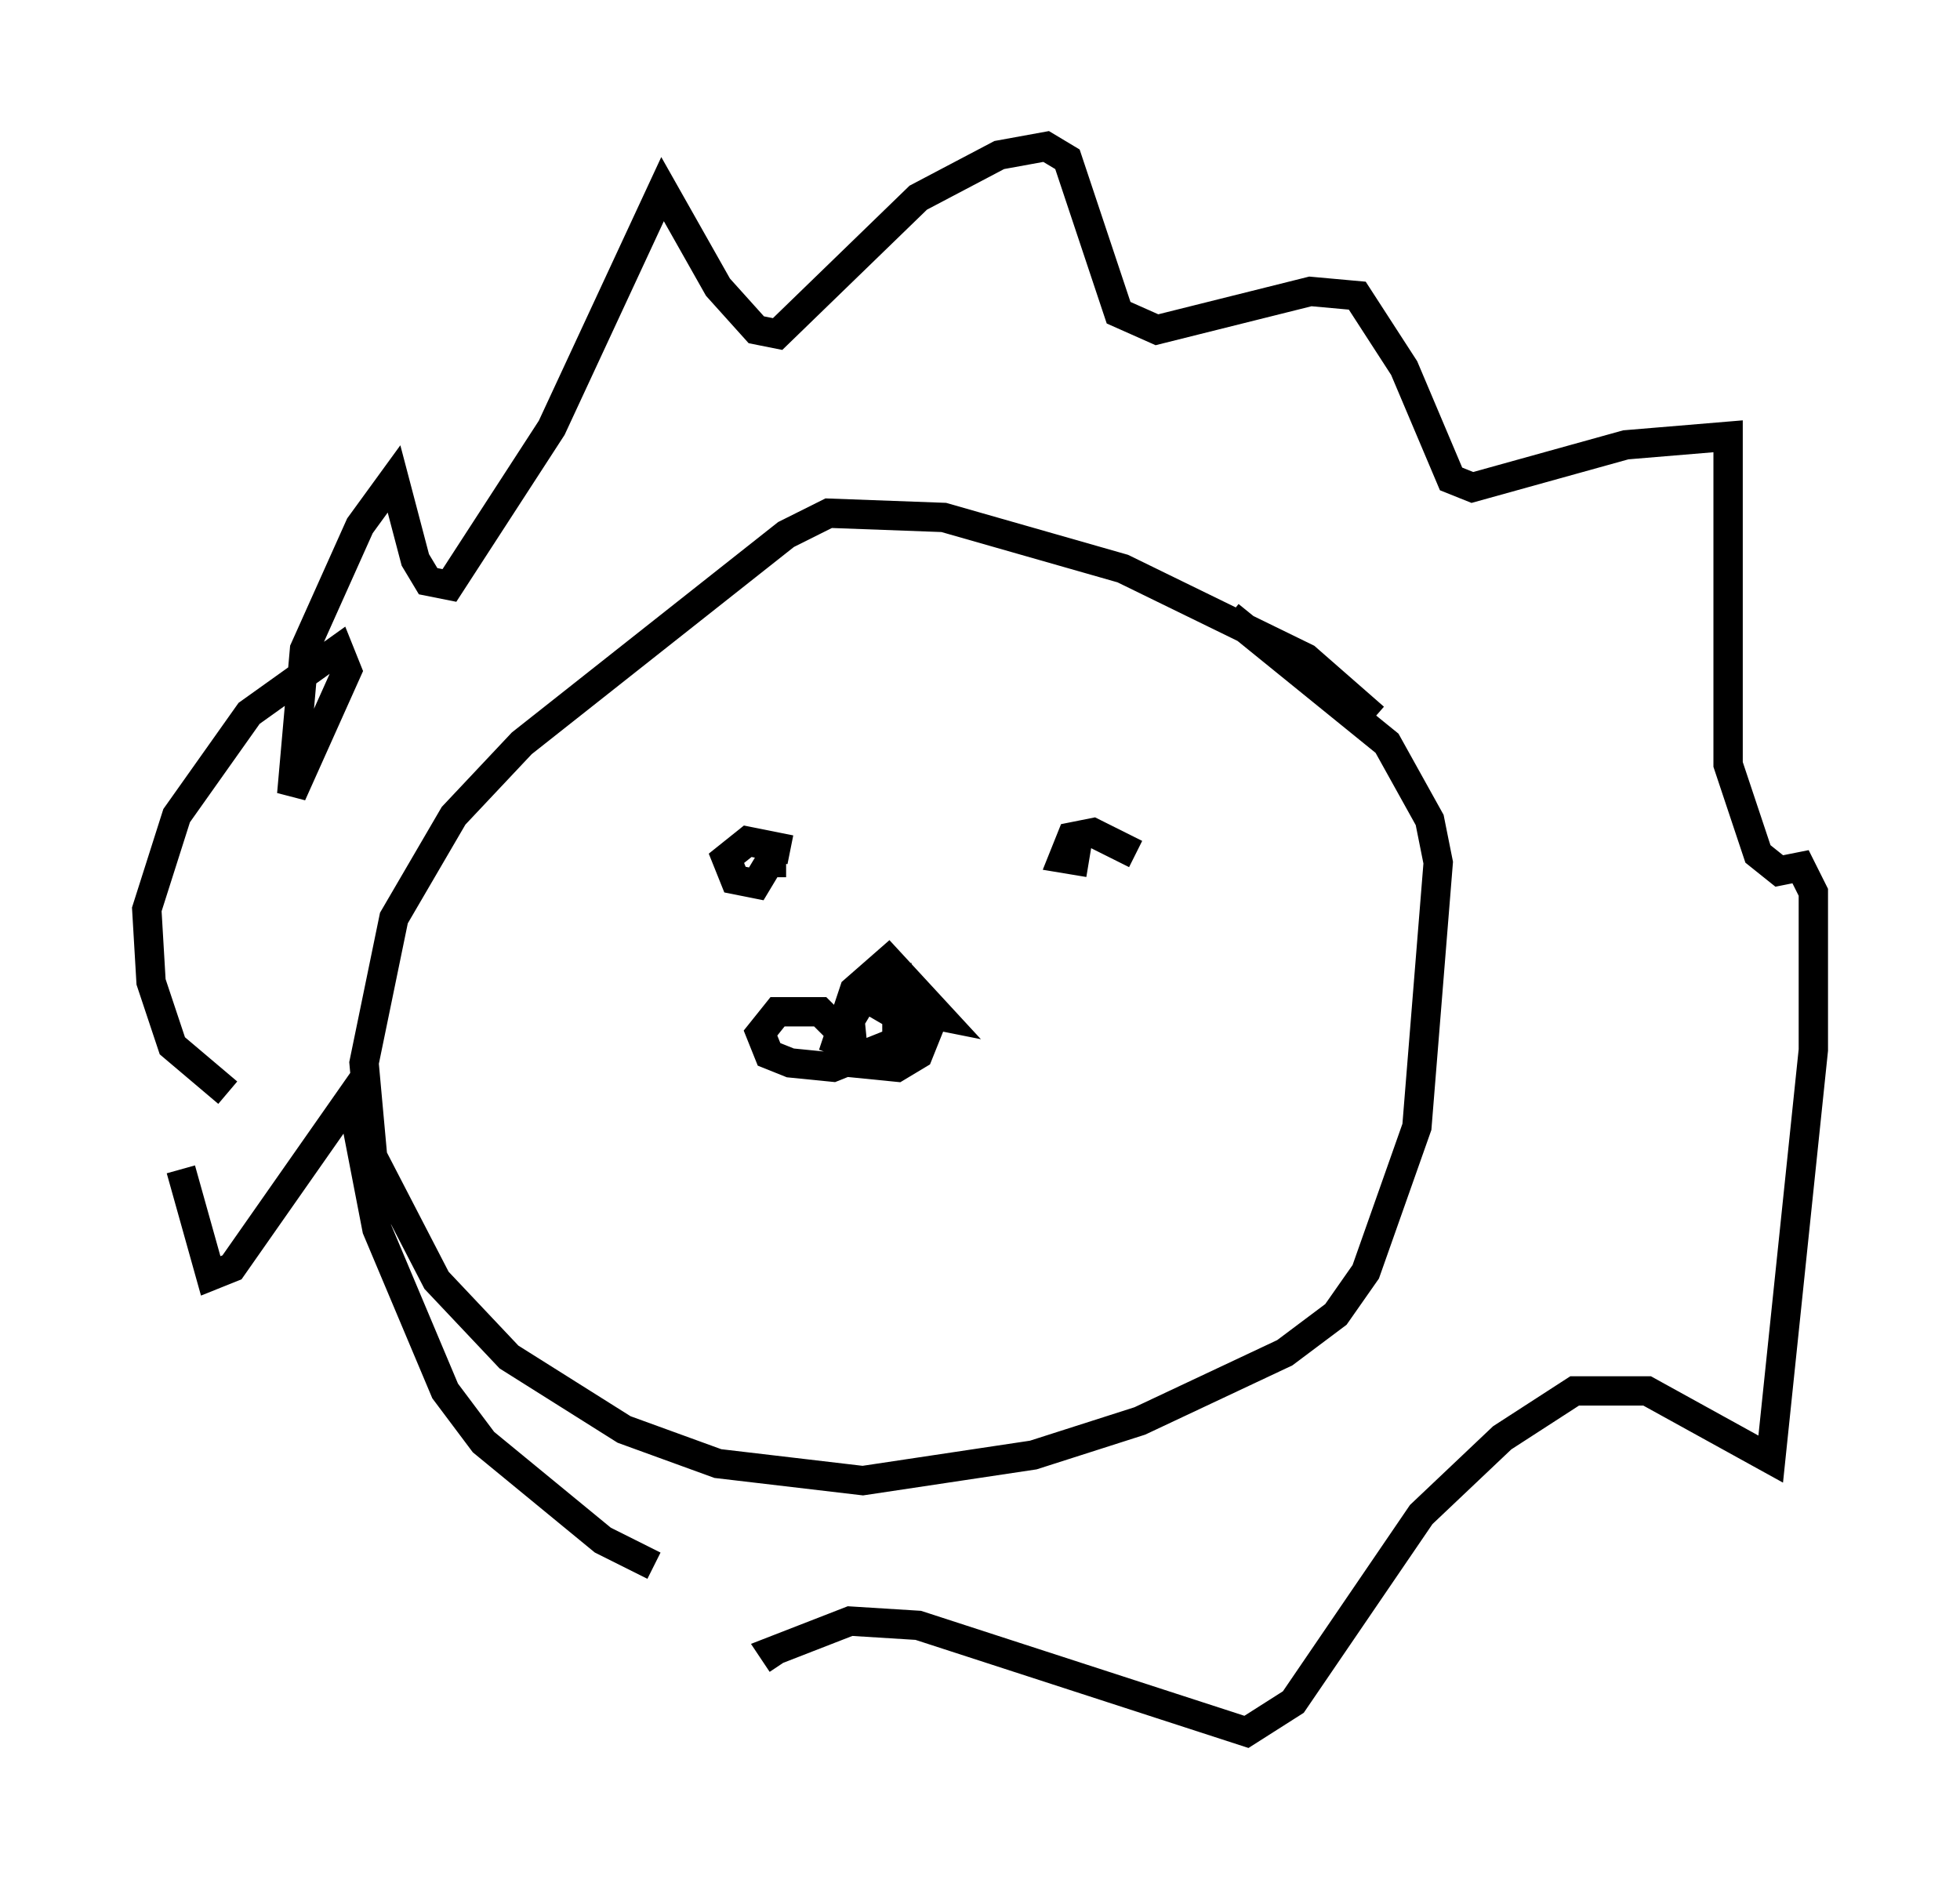 <?xml version="1.0" encoding="utf-8" ?>
<svg baseProfile="full" height="64.033" version="1.1" width="66.793" xmlns="http://www.w3.org/2000/svg" xmlns:ev="http://www.w3.org/2001/xml-events" xmlns:xlink="http://www.w3.org/1999/xlink"><defs /><rect fill="white" height="64.033" width="66.793" x="0" y="0" /><path d="M46.978, 25.916 m-0.145, -1.453 l-2.324, -2.034 -6.246, -3.05 l-6.101, -1.743 -3.922, -0.145 l-1.453, 0.726 -9.006, 7.117 l-2.324, 2.469 -2.034, 3.486 l-1.017, 4.939 0.291, 3.196 l2.179, 4.212 2.469, 2.615 l3.922, 2.469 3.196, 1.162 l4.939, 0.581 5.81, -0.872 l3.631, -1.162 4.939, -2.324 l1.743, -1.307 1.017, -1.453 l1.743, -4.939 0.726, -9.006 l-0.291, -1.453 -1.453, -2.615 l-5.374, -4.358 m-10.603, 13.508 l0.726, 0.145 -1.743, -1.888 l-1.162, 1.017 -0.726, 2.179 l0.291, -0.726 -0.726, -0.726 l-1.453, 0.0 -0.581, 0.726 l0.291, 0.726 0.726, 0.291 l1.453, 0.145 2.179, -0.872 l0.0, -2.179 -0.726, 0.0 l-0.872, 1.453 0.145, 1.453 l1.453, 0.145 0.726, -0.436 l0.291, -0.726 -1.743, -1.017 m-2.905, -5.229 l-1.453, -0.291 -0.726, 0.581 l0.291, 0.726 0.726, 0.145 l0.436, -0.726 0.581, 0.0 m11.911, -0.291 l-1.453, -0.726 -0.726, 0.145 l-0.291, 0.726 0.872, 0.145 m-29.341, 7.844 l-1.888, -1.598 -0.726, -2.179 l-0.145, -2.469 1.017, -3.196 l2.469, -3.486 3.05, -2.179 l0.291, 0.726 -1.888, 4.212 l0.436, -4.939 1.888, -4.212 l1.162, -1.598 0.726, 2.76 l0.436, 0.726 0.726, 0.145 l3.486, -5.374 3.777, -8.134 l1.888, 3.341 1.307, 1.453 l0.726, 0.145 4.793, -4.648 l2.76, -1.453 1.598, -0.291 l0.726, 0.436 1.743, 5.229 l1.307, 0.581 5.229, -1.307 l1.598, 0.145 1.598, 2.469 l1.598, 3.777 0.726, 0.291 l5.229, -1.453 3.486, -0.291 l0.0, 11.184 1.017, 3.05 l0.726, 0.581 0.726, -0.145 l0.436, 0.872 0.0, 5.374 l-1.453, 13.944 -4.212, -2.324 l-2.469, 0.0 -2.469, 1.598 l-2.76, 2.615 -4.358, 6.391 l-1.598, 1.017 -11.184, -3.631 l-2.324, -0.145 -2.615, 1.017 l0.291, 0.436 m-4.358, -3.341 l-1.743, -0.872 -4.067, -3.341 l-1.307, -1.743 -2.324, -5.52 l-0.872, -4.503 -4.067, 5.81 l-0.726, 0.291 -1.017, -3.631 " fill="none" stroke="black" stroke-width="1" /></svg>